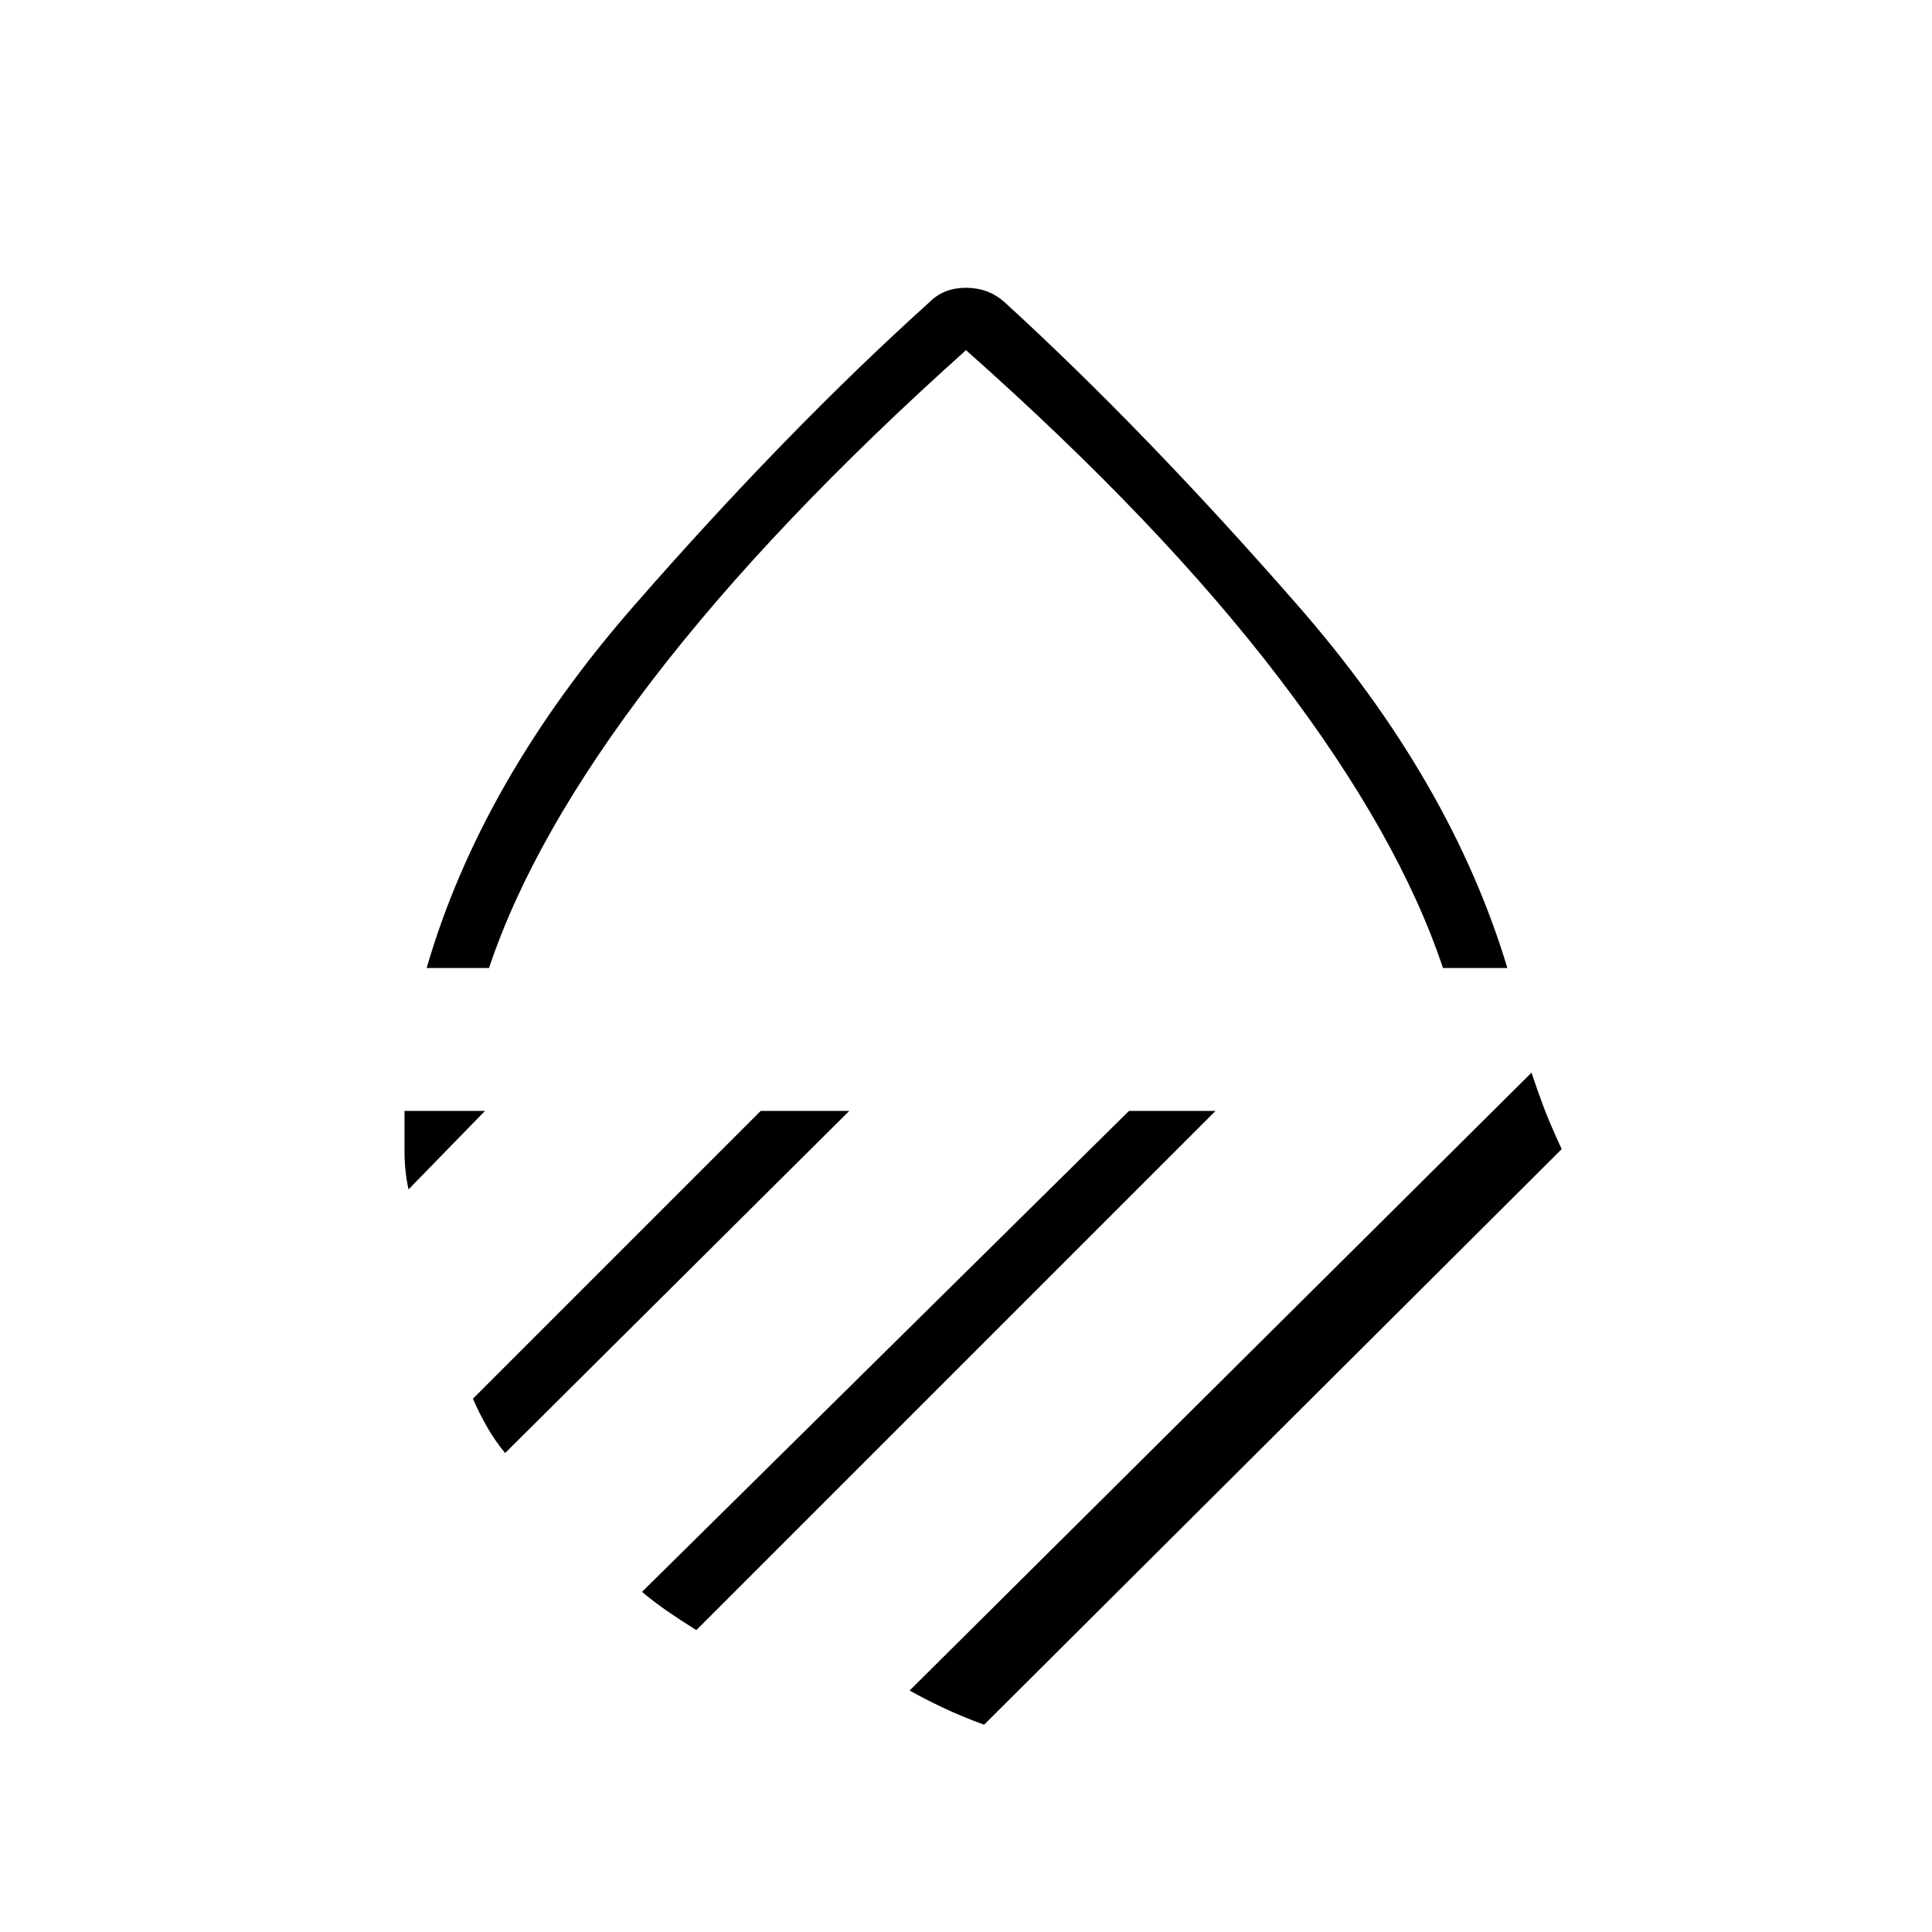 <svg xmlns="http://www.w3.org/2000/svg" height="48" width="48"><path d="M10.6 24.05q1.35-4.65 5.15-9 3.8-4.35 7.35-7.55.35-.35.9-.35t.95.35q3.5 3.2 7.3 7.55t5.2 9h-1.6q-1.1-3.3-4.05-7.175Q28.85 13 24 8.7q-4.8 4.3-7.775 8.175-2.975 3.875-4.075 7.175Zm27.45 2.6q.15.45.3.85.15.4.45 1.05l-14.35 14.3q-.55-.2-1.025-.425Q22.95 42.2 22.6 42Zm-10 .95h2.15L17.3 40.5q-.4-.25-.725-.475-.325-.225-.625-.475Zm-9.15 0h2.2l-8.55 8.5q-.25-.3-.45-.65-.2-.35-.35-.7Zm-8.85 0h2l-1.9 1.95q-.1-.45-.1-.95v-1ZM24 24.05Z"/></svg>